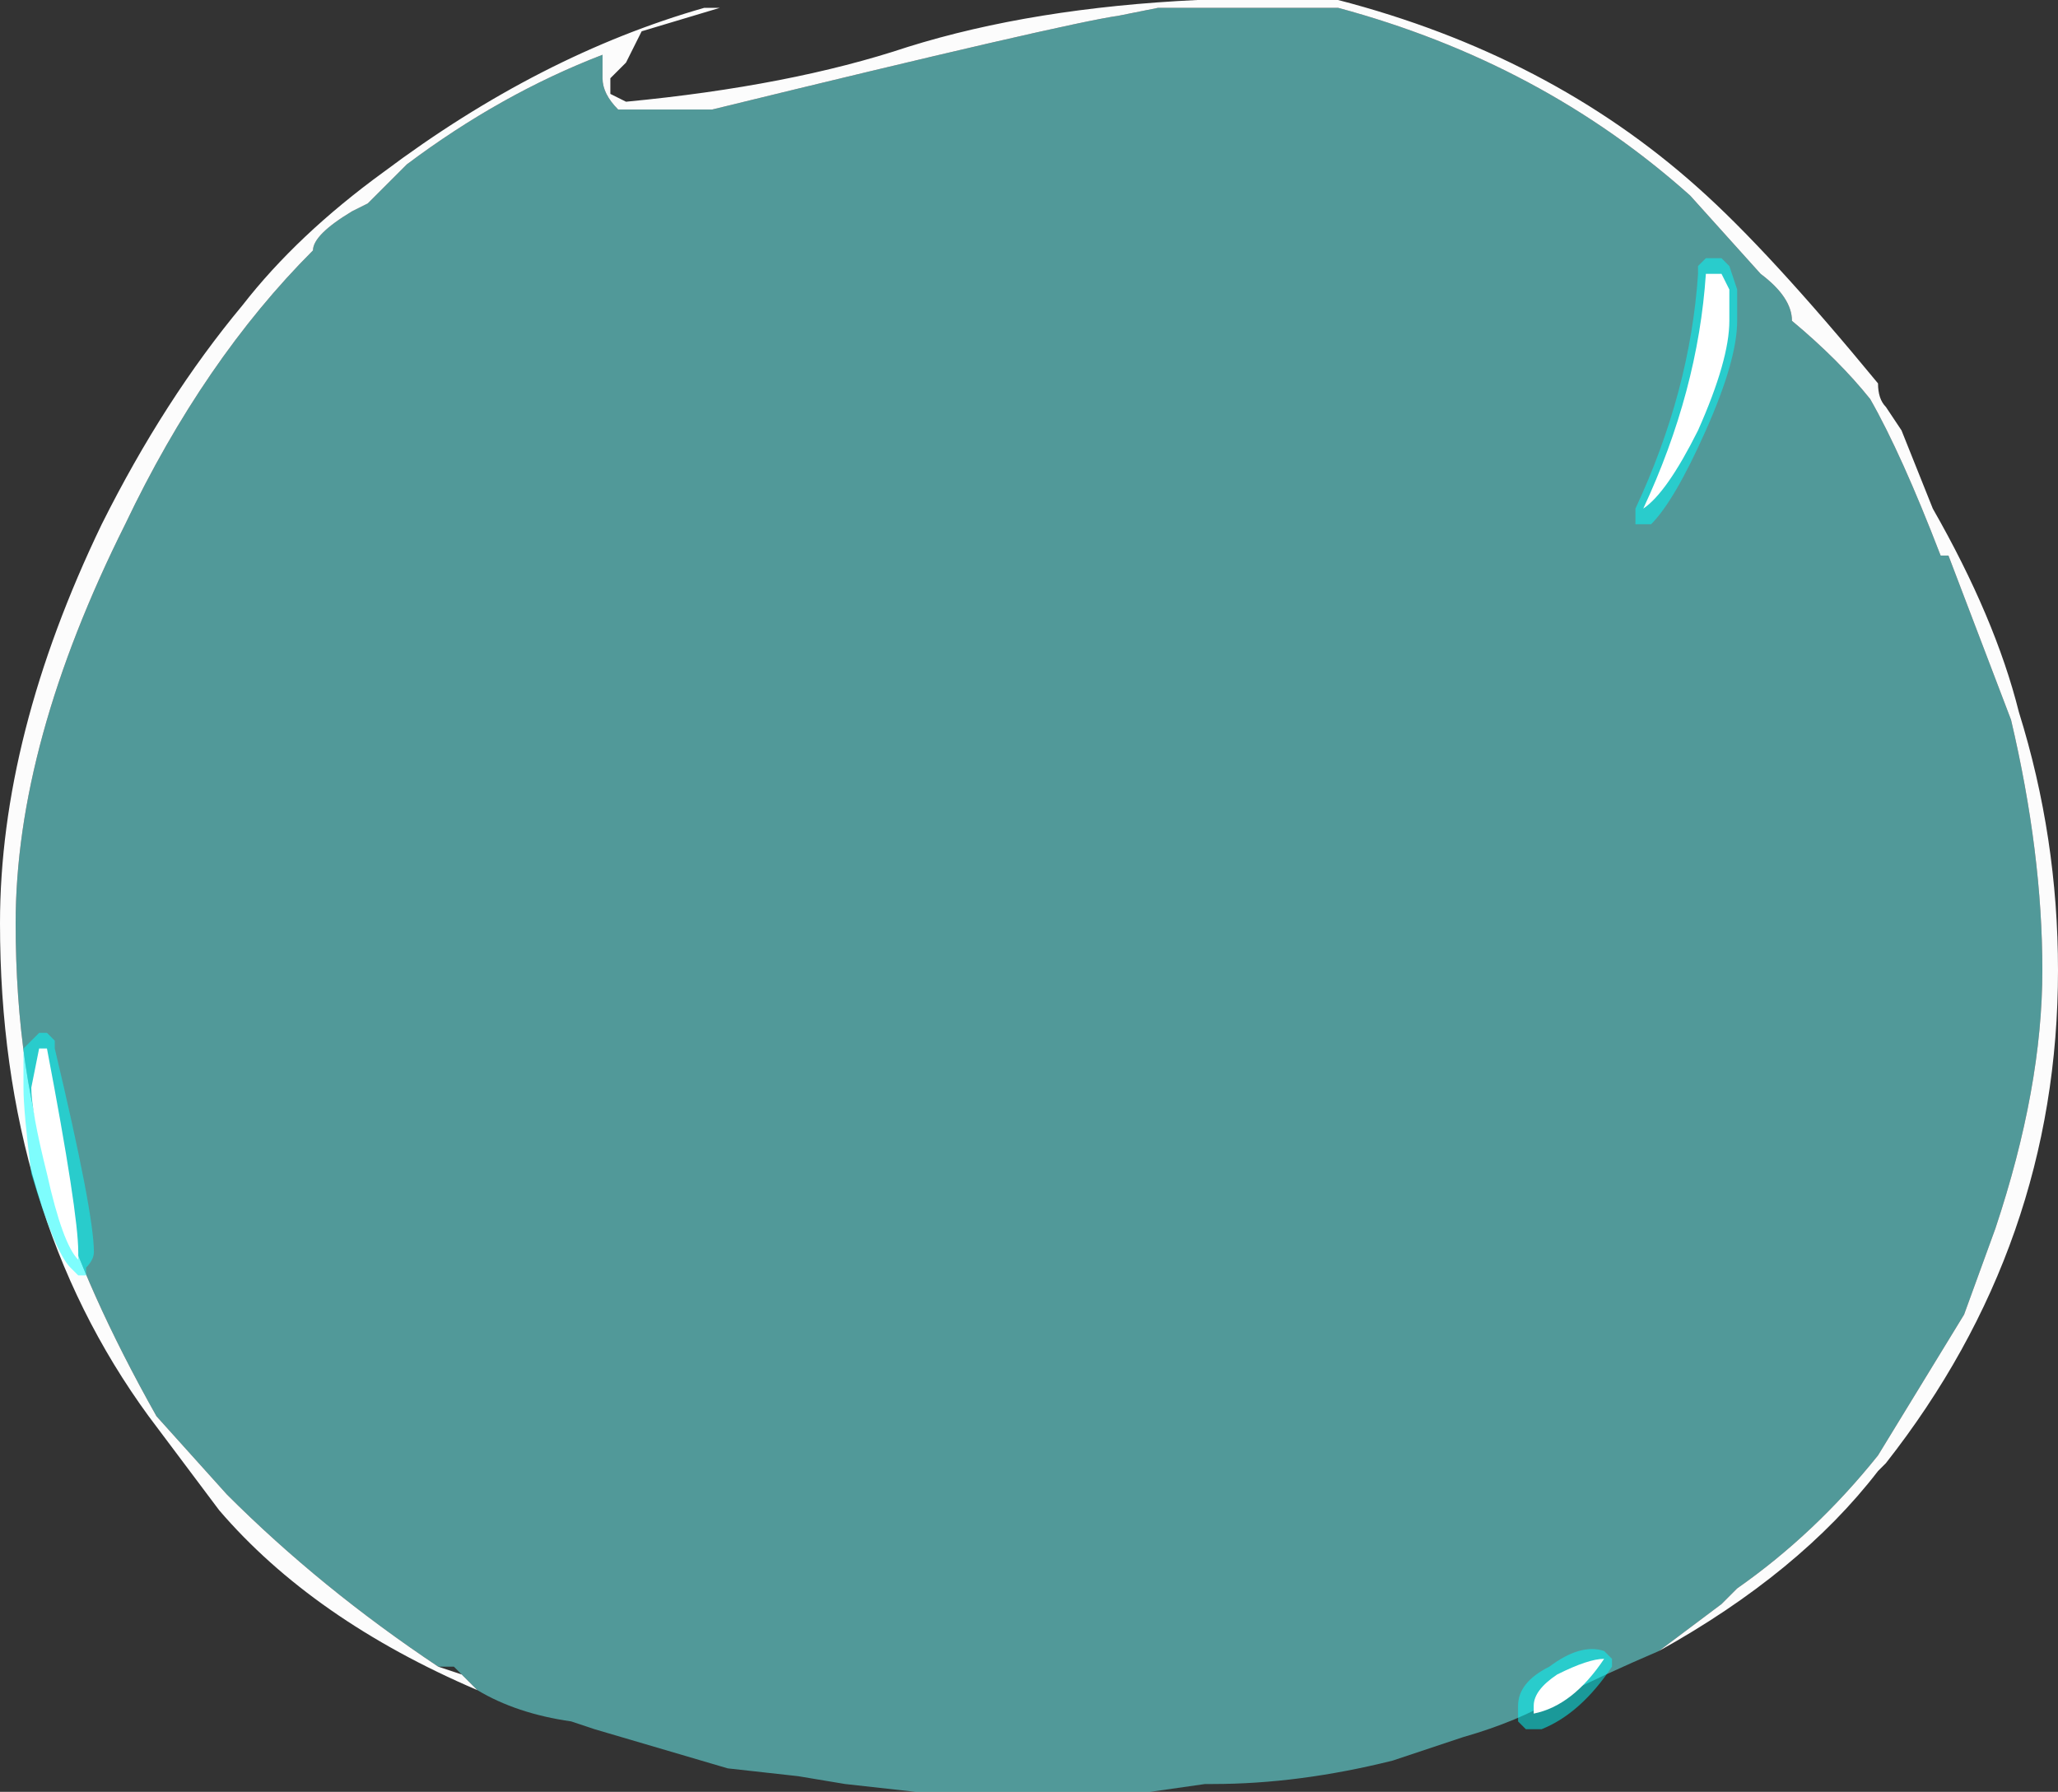 <?xml version="1.0" encoding="UTF-8" standalone="no"?>
<svg xmlns:ffdec="https://www.free-decompiler.com/flash" xmlns:xlink="http://www.w3.org/1999/xlink" ffdec:objectType="shape" height="11.45px" width="13.15px" xmlns="http://www.w3.org/2000/svg">
  <rect width="100%" height="100%" fill="#333333" stroke="none"/>
  <g transform="matrix(1.0, 0.0, 0.0, 1.0, 6.55, 9.75)">
    <path d="M-2.7 -9.4 L-2.7 -9.25 Q-2.7 -9.15 -2.6 -9.05 L-2.0 -9.05 Q0.25 -9.6 0.6 -9.65 L0.85 -9.7 2.0 -9.7 Q3.3 -9.35 4.25 -8.5 L4.7 -8.0 Q4.9 -7.85 4.9 -7.7 5.2 -7.45 5.4 -7.2 5.6 -6.85 5.85 -6.2 L5.9 -6.2 6.3 -5.15 Q6.5 -4.3 6.5 -3.55 6.5 -2.8 6.2 -1.9 L6.0 -1.35 5.45 -0.45 Q5.05 0.05 4.55 0.4 L4.45 0.5 4.05 0.8 Q3.7 0.95 3.4 1.1 3.15 1.25 2.8 1.35 L2.35 1.5 Q1.75 1.65 1.2 1.65 L1.15 1.65 0.8 1.7 -0.7 1.7 -1.15 1.65 -1.45 1.6 -1.9 1.55 -2.75 1.3 -2.9 1.25 Q-3.25 1.2 -3.5 1.05 L-3.6 0.95 -3.65 0.9 -3.75 0.9 Q-4.5 0.4 -5.1 -0.2 L-5.55 -0.7 Q-6.0 -1.5 -6.2 -2.15 -6.45 -2.9 -6.45 -3.85 -6.45 -5.0 -5.75 -6.4 -5.25 -7.45 -4.55 -8.15 -4.55 -8.25 -4.3 -8.4 L-4.2 -8.45 -3.95 -8.7 Q-3.35 -9.15 -2.7 -9.4" fill="#70ffff" fill-opacity="0.498" fill-rule="evenodd" stroke="none"/>
    <path d="M4.45 0.5 L4.55 0.4 Q5.05 0.05 5.45 -0.45 L6.0 -1.35 6.2 -1.9 Q6.5 -2.8 6.5 -3.55 6.5 -4.3 6.3 -5.15 L5.9 -6.2 5.85 -6.2 Q5.6 -6.85 5.4 -7.2 5.2 -7.45 4.9 -7.7 4.9 -7.85 4.7 -8.0 L4.25 -8.5 Q3.3 -9.35 2.0 -9.7 L0.85 -9.7 0.6 -9.65 Q0.25 -9.6 -2.0 -9.05 L-2.6 -9.05 Q-2.7 -9.15 -2.7 -9.25 L-2.7 -9.4 Q-3.35 -9.15 -3.95 -8.7 L-4.2 -8.45 -4.3 -8.4 Q-4.55 -8.25 -4.55 -8.15 -5.25 -7.45 -5.75 -6.4 -6.45 -5.0 -6.45 -3.85 -6.45 -2.9 -6.2 -2.15 -6.0 -1.5 -5.55 -0.7 L-5.1 -0.2 Q-4.5 0.4 -3.75 0.9 L-3.6 0.95 -3.5 1.05 Q-4.55 0.6 -5.15 -0.1 L-5.6 -0.7 Q-6.55 -2.0 -6.55 -3.85 -6.55 -5.05 -5.9 -6.4 -5.5 -7.2 -5.0 -7.8 -4.65 -8.25 -4.1 -8.65 -3.1 -9.4 -2.05 -9.7 L-1.95 -9.7 -2.45 -9.55 Q-2.5 -9.45 -2.55 -9.35 L-2.65 -9.25 -2.65 -9.15 -2.55 -9.1 Q-1.5 -9.2 -0.75 -9.45 0.05 -9.7 1.1 -9.75 L2.0 -9.75 Q3.35 -9.4 4.3 -8.55 4.75 -8.15 5.45 -7.3 5.45 -7.2 5.5 -7.15 L5.6 -7.0 5.8 -6.5 Q6.2 -5.8 6.35 -5.2 6.6 -4.4 6.6 -3.55 6.6 -1.8 5.5 -0.4 L5.45 -0.35 Q4.95 0.3 4.05 0.8 L4.45 0.5 M-2.7 -9.4 L-2.7 -9.4" fill="#fefefe" fill-opacity="0.988" fill-rule="evenodd" stroke="none"/>
    <path d="M4.35 -8.1 L4.45 -8.1 4.5 -8.05 4.55 -7.9 4.55 -7.7 Q4.55 -7.45 4.35 -7.0 4.15 -6.55 4.0 -6.4 L3.9 -6.4 3.9 -6.5 Q4.25 -7.25 4.3 -8.0 L4.3 -8.05 4.35 -8.1 M3.75 0.85 L3.75 0.9 Q3.55 1.2 3.3 1.3 L3.2 1.3 3.15 1.25 3.15 1.15 Q3.15 1.0 3.35 0.9 3.55 0.75 3.7 0.8 L3.75 0.85 M-6.2 -3.05 Q-5.95 -2.0 -5.95 -1.75 -5.95 -1.7 -6.0 -1.65 L-6.0 -1.6 -6.05 -1.6 -6.1 -1.65 Q-6.2 -1.75 -6.35 -2.25 -6.4 -2.65 -6.4 -2.8 L-6.4 -3.05 -6.3 -3.15 -6.25 -3.15 -6.2 -3.1 -6.2 -3.05" fill="#00ffff" fill-opacity="0.498" fill-rule="evenodd" stroke="none"/>
    <path d="M4.5 -7.7 Q4.5 -7.45 4.3 -7.0 4.1 -6.6 3.95 -6.5 4.3 -7.25 4.35 -8.0 L4.45 -8.0 4.5 -7.9 4.5 -7.7 M3.25 1.15 Q3.25 1.05 3.4 0.95 3.6 0.85 3.7 0.85 3.5 1.15 3.25 1.2 3.25 1.25 3.25 1.15 M-6.05 -1.7 Q-6.15 -1.8 -6.25 -2.25 -6.35 -2.65 -6.35 -2.8 L-6.3 -3.05 -6.25 -3.05 Q-6.05 -2.0 -6.05 -1.75 L-6.05 -1.7" fill="#ffffff" fill-rule="evenodd" stroke="none"/>
  </g>
</svg>
